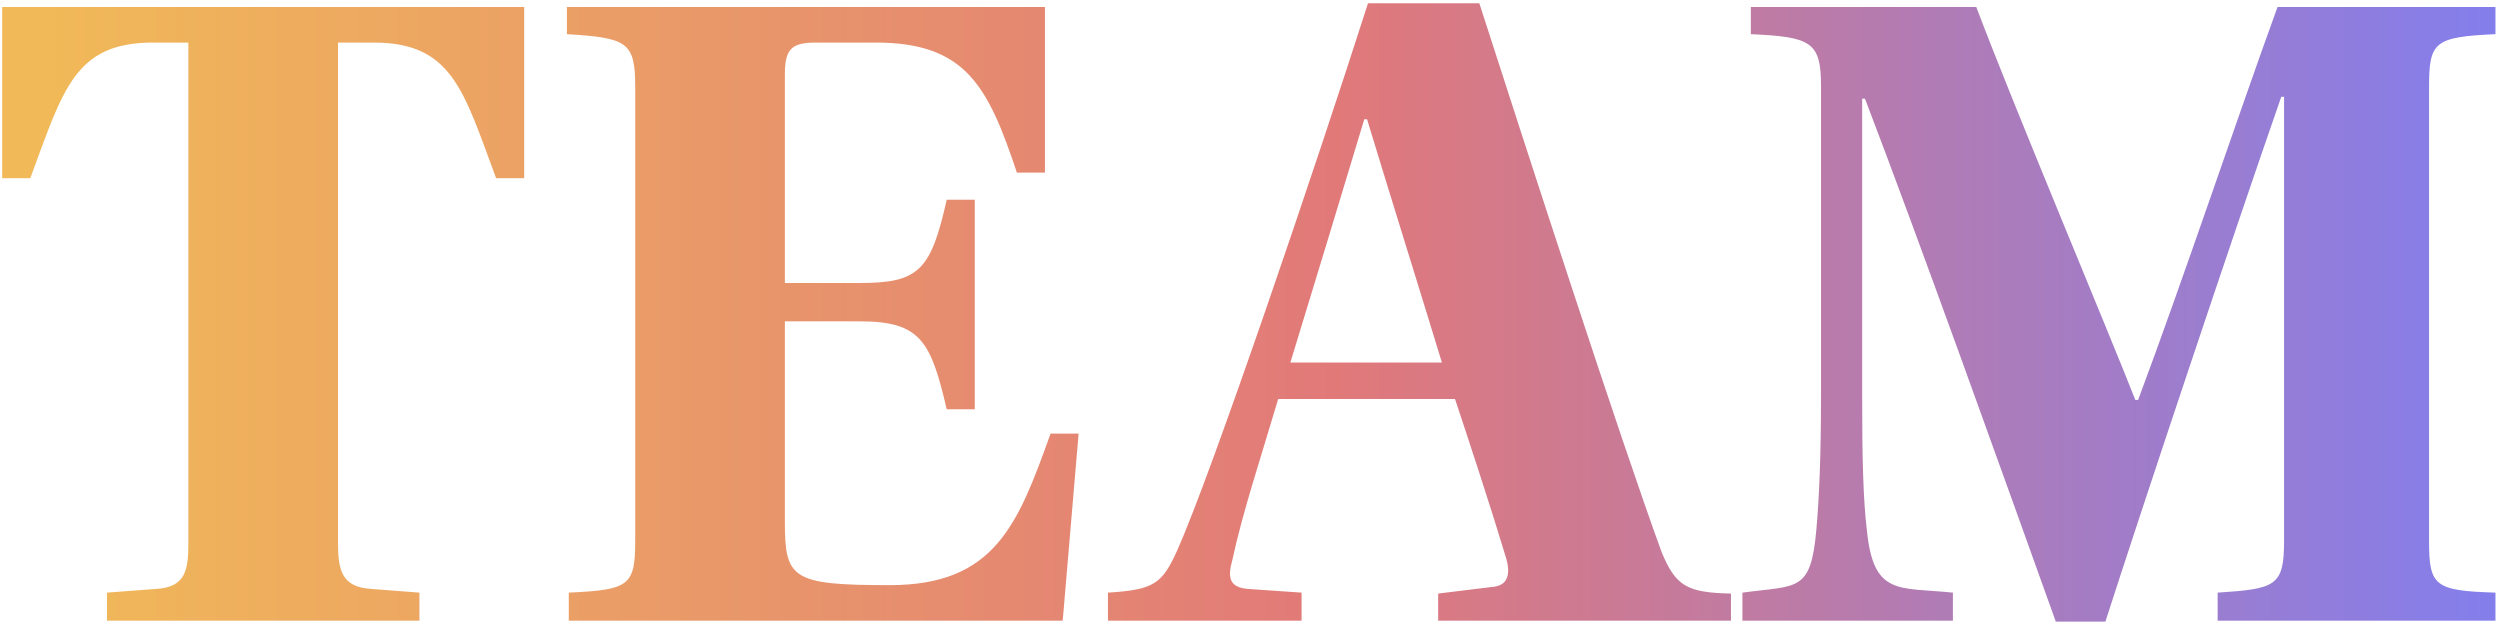 <svg width="435" height="109" viewBox="0 0 435 109" fill="none" xmlns="http://www.w3.org/2000/svg">
<path d="M58.817 7.408H65.002C78.675 7.408 80.629 15.709 86.325 31.009H91.209V1.222H0.382V31.009H5.266C10.963 15.709 12.916 7.408 26.589 7.408H32.774V94.49C32.774 99.21 32.285 102.14 27.24 102.466L18.613 103.117V108H72.978V103.117L64.514 102.466C59.468 102.14 58.817 99.21 58.817 94.49V7.408ZM110.526 94.165C110.526 101.977 109.387 102.629 98.969 103.117V108H184.912L187.679 75.446H182.796C177.099 91.397 173.03 101.815 154.8 101.815C137.709 101.815 136.569 100.675 136.569 90.746V55.913H149.591C160.171 55.913 161.962 59.331 164.729 71.214H169.612V34.753H164.729C161.962 47.124 159.846 49.24 149.591 49.24H136.569V12.942C136.569 8.547 137.709 7.408 141.941 7.408H152.358C167.984 7.408 171.891 14.895 176.937 30.033H181.82V1.222H98.644V5.943C109.061 6.594 110.526 7.245 110.526 15.058V94.165ZM301.188 108V103.28C293.538 103.117 291.584 101.977 289.143 96.118C281.818 76.097 265.541 25.801 257.403 0.571H238.033C228.755 29.544 210.85 82.282 204.828 95.792C202.223 101.489 200.921 102.629 192.783 103.117V108H226.476V103.117L217.035 102.466C213.78 102.14 213.617 100.35 214.431 97.42C216.222 89.119 219.314 79.841 222.407 69.423H253.171C255.449 76.26 259.519 88.63 261.96 96.769C262.937 99.862 262.449 101.977 259.519 102.14L250.241 103.28V108H301.188ZM250.892 63.075H224.523C227.616 52.983 235.103 28.405 237.382 20.755H237.87C240.963 31.009 248.125 53.96 250.892 63.075ZM339.805 108V103.117C330.365 102.14 325.97 103.768 324.83 92.211C324.179 86.677 324.017 79.678 324.017 68.935V17.174H324.505C334.108 42.241 348.595 82.77 357.71 108.163H366.337C372.197 89.932 388.311 41.59 396.938 16.848H397.426V94.165C397.426 101.977 395.961 102.466 385.869 103.117V108H434.212V103.117C423.632 102.791 422.656 101.977 422.656 94.165V15.058C422.656 7.245 423.632 6.431 434.212 5.943V1.222H396.287C388.962 21.406 380.01 48.263 372.034 69.586H371.546C366.825 57.541 350.385 18.476 343.875 1.222H304.647V5.943C315.064 6.431 316.855 7.245 316.855 14.895V68.935C316.855 79.352 316.529 86.84 316.041 92.211C315.064 103.117 312.785 101.815 303.182 103.117V108H339.805Z" fill="url(#paint0_linear_154_2)"/>
<defs>
<linearGradient id="paint0_linear_154_2" x1="7.855" y1="71" x2="439" y2="71" gradientUnits="userSpaceOnUse">
<stop stop-color="#F1B958"/>
<stop offset="0.521" stop-color="#E17979"/>
<stop offset="1" stop-color="#817EEF"/>
</linearGradient>
</defs>
</svg>
